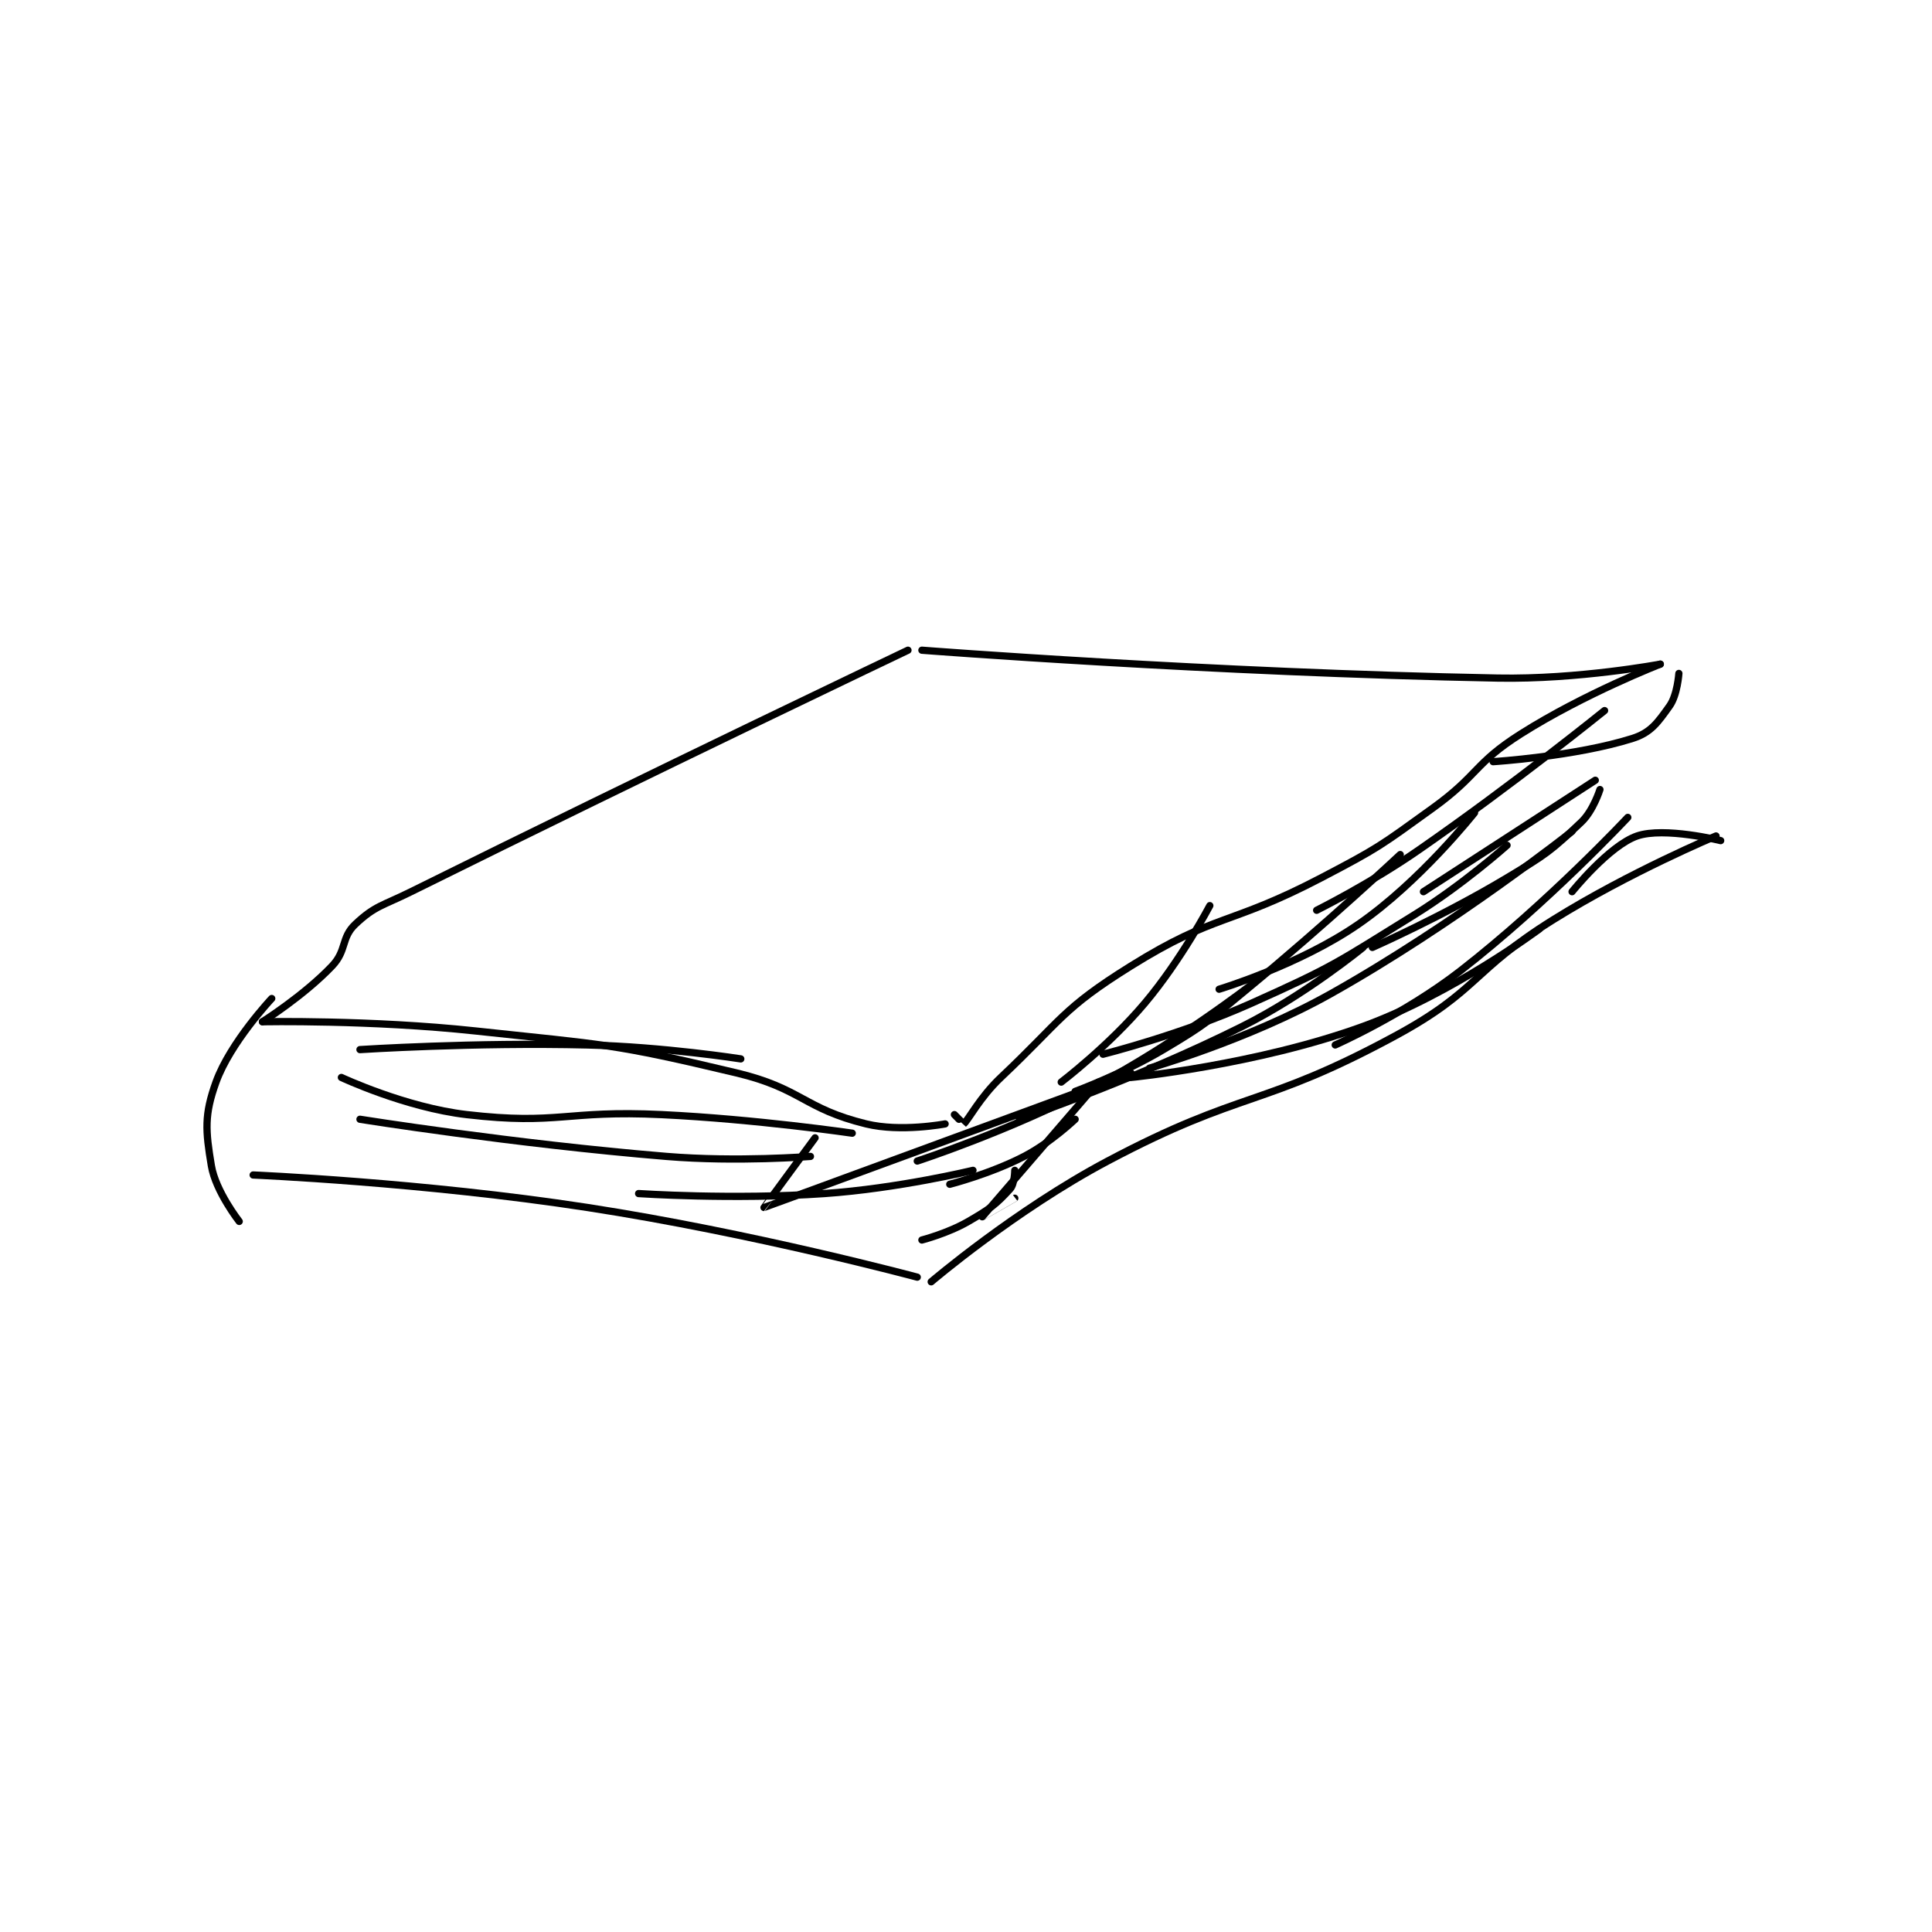 <?xml version="1.0" encoding="utf-8"?>
<!DOCTYPE svg PUBLIC "-//W3C//DTD SVG 1.1//EN" "http://www.w3.org/Graphics/SVG/1.1/DTD/svg11.dtd">
<svg viewBox="0 0 800 800" preserveAspectRatio="xMinYMin meet" xmlns="http://www.w3.org/2000/svg" version="1.1">
<g fill="none" stroke="black" stroke-linecap="round" stroke-linejoin="round" stroke-width="1.56">
<g transform="translate(87.52,269.239) scale(1.923) translate(-108,-130)">
<path id="0" d="M268 230 C268 230 269.976 232.019 270 232 C270.965 231.228 273.47 226.278 278 222 C291.156 209.575 291.104 207.283 306 198 C324.323 186.581 327.157 189.379 347 179 C359.406 172.511 359.66 172.175 371 164 C380.946 156.829 379.888 154.398 390 148 C403.712 139.325 420 133 420 133 "/>
<path id="1" d="M420 133 C420 133 402.31 136.327 385 136 C323.519 134.84 261 130 261 130 "/>
<path id="2" d="M258 130 C258 130 204.138 155.654 151 182 C144.809 185.07 143.262 184.988 139 189 C135.911 191.907 137.185 194.656 134 198 C127.918 204.387 119 210 119 210 "/>
<path id="3" d="M119 210 C119 210 142.311 209.553 165 212 C192.969 215.016 194.118 214.6 221 221 C235.157 224.371 235.506 228.702 249 232 C256.475 233.827 266 232 266 232 "/>
<path id="4" d="M117 243 C117 243 153.527 244.543 189 250 C224.585 255.475 260 265 260 265 "/>
<path id="5" d="M263 266 C263 266 281.147 250.522 301 240 C330.258 224.493 334.109 228.649 363 213 C380.925 203.291 379.369 198.987 397 188 C413.435 177.758 432 170 432 170 "/>
<path id="6" d="M406 158 L369 182 "/>
<path id="7" d="M407 160 C407 160 405.574 164.555 403 167 C396.378 173.291 395.412 173.953 387 179 C373.221 187.267 358 194 358 194 "/>
<path id="8" d="M387 172 C387 172 377.477 180.523 367 187 C350.269 197.343 349.872 197.998 332 206 C316.832 212.792 300 217 300 217 "/>
<path id="9" d="M323 185 C323 185 316.874 196.65 309 206 C301.278 215.17 291 223 291 223 "/>
<path id="10" d="M356 194 C356 194 343.567 204.216 330 211 C307.191 222.404 282 231 282 231 "/>
<path id="11" d="M294 231 C294 231 288.755 236.016 283 239 C275.74 242.765 267 245 267 245 "/>
<path id="12" d="M140 216 C140 216 164.677 214.407 189 215 C205.425 215.401 222 218 222 218 "/>
<path id="13" d="M136 222 C136 222 149.783 228.468 163 230 C182.876 232.304 184.148 228.995 205 230 C225.452 230.986 246 234 246 234 "/>
<path id="14" d="M140 231 C140 231 173.135 236.29 206 239 C221.284 240.261 237 239 237 239 "/>
<path id="15" d="M200 247 C200 247 220.334 248.366 240 247 C255.904 245.896 272 242 272 242 "/>
<path id="16" d="M401 169 C401 169 375.692 189.041 349 204 C331.122 214.019 310 220 310 220 "/>
<path id="17" d="M380 165 C380 165 368.331 179.789 355 189 C342.281 197.788 325 203 325 203 "/>
<path id="18" d="M413 166 C413 166 395.804 184.375 377 199 C364.973 208.355 350 215 350 215 "/>
<path id="19" d="M394 190 C394 190 375.33 203.971 356 211 C333.127 219.317 306 222 306 222 "/>
<path id="20" d="M306 221 C306 221 227.284 249.941 227 250 C226.953 250.01 238 235 238 235 "/>
<path id="21" d="M281 242 C281 242 280.975 244.927 280 246 C276.983 249.318 275.699 250.28 271 253 C266.567 255.567 261 257 261 257 "/>
<path id="22" d="M408 143 C408 143 388.405 158.848 368 173 C357.592 180.219 346 186 346 186 "/>
<path id="23" d="M364 174 C364 174 347.87 189.107 331 203 C322.486 210.011 322.346 210.443 313 216 C304.154 221.26 294 225 294 225 "/>
<path id="24" d="M332 202 C332 202 315.563 214.731 298 224 C280.116 233.439 260 240 260 240 "/>
<path id="25" d="M299 223 C299 223 274.009 251.987 274 252 C273.998 252.002 281 248 281 248 "/>
<path id="26" d="M424 135 C424 135 423.687 139.638 422 142 C419.455 145.563 417.975 147.745 414 149 C401.707 152.882 384 154 384 154 "/>
<path id="27" d="M433 171 C433 171 420.853 167.988 415 170 C408.992 172.065 401 182 401 182 "/>
<path id="28" d="M121 205 C121 205 112.09 214.442 109 223 C106.459 230.036 106.738 233.43 108 241 C108.92 246.518 114 253 114 253 "/>
</g>
</g>
</svg>
